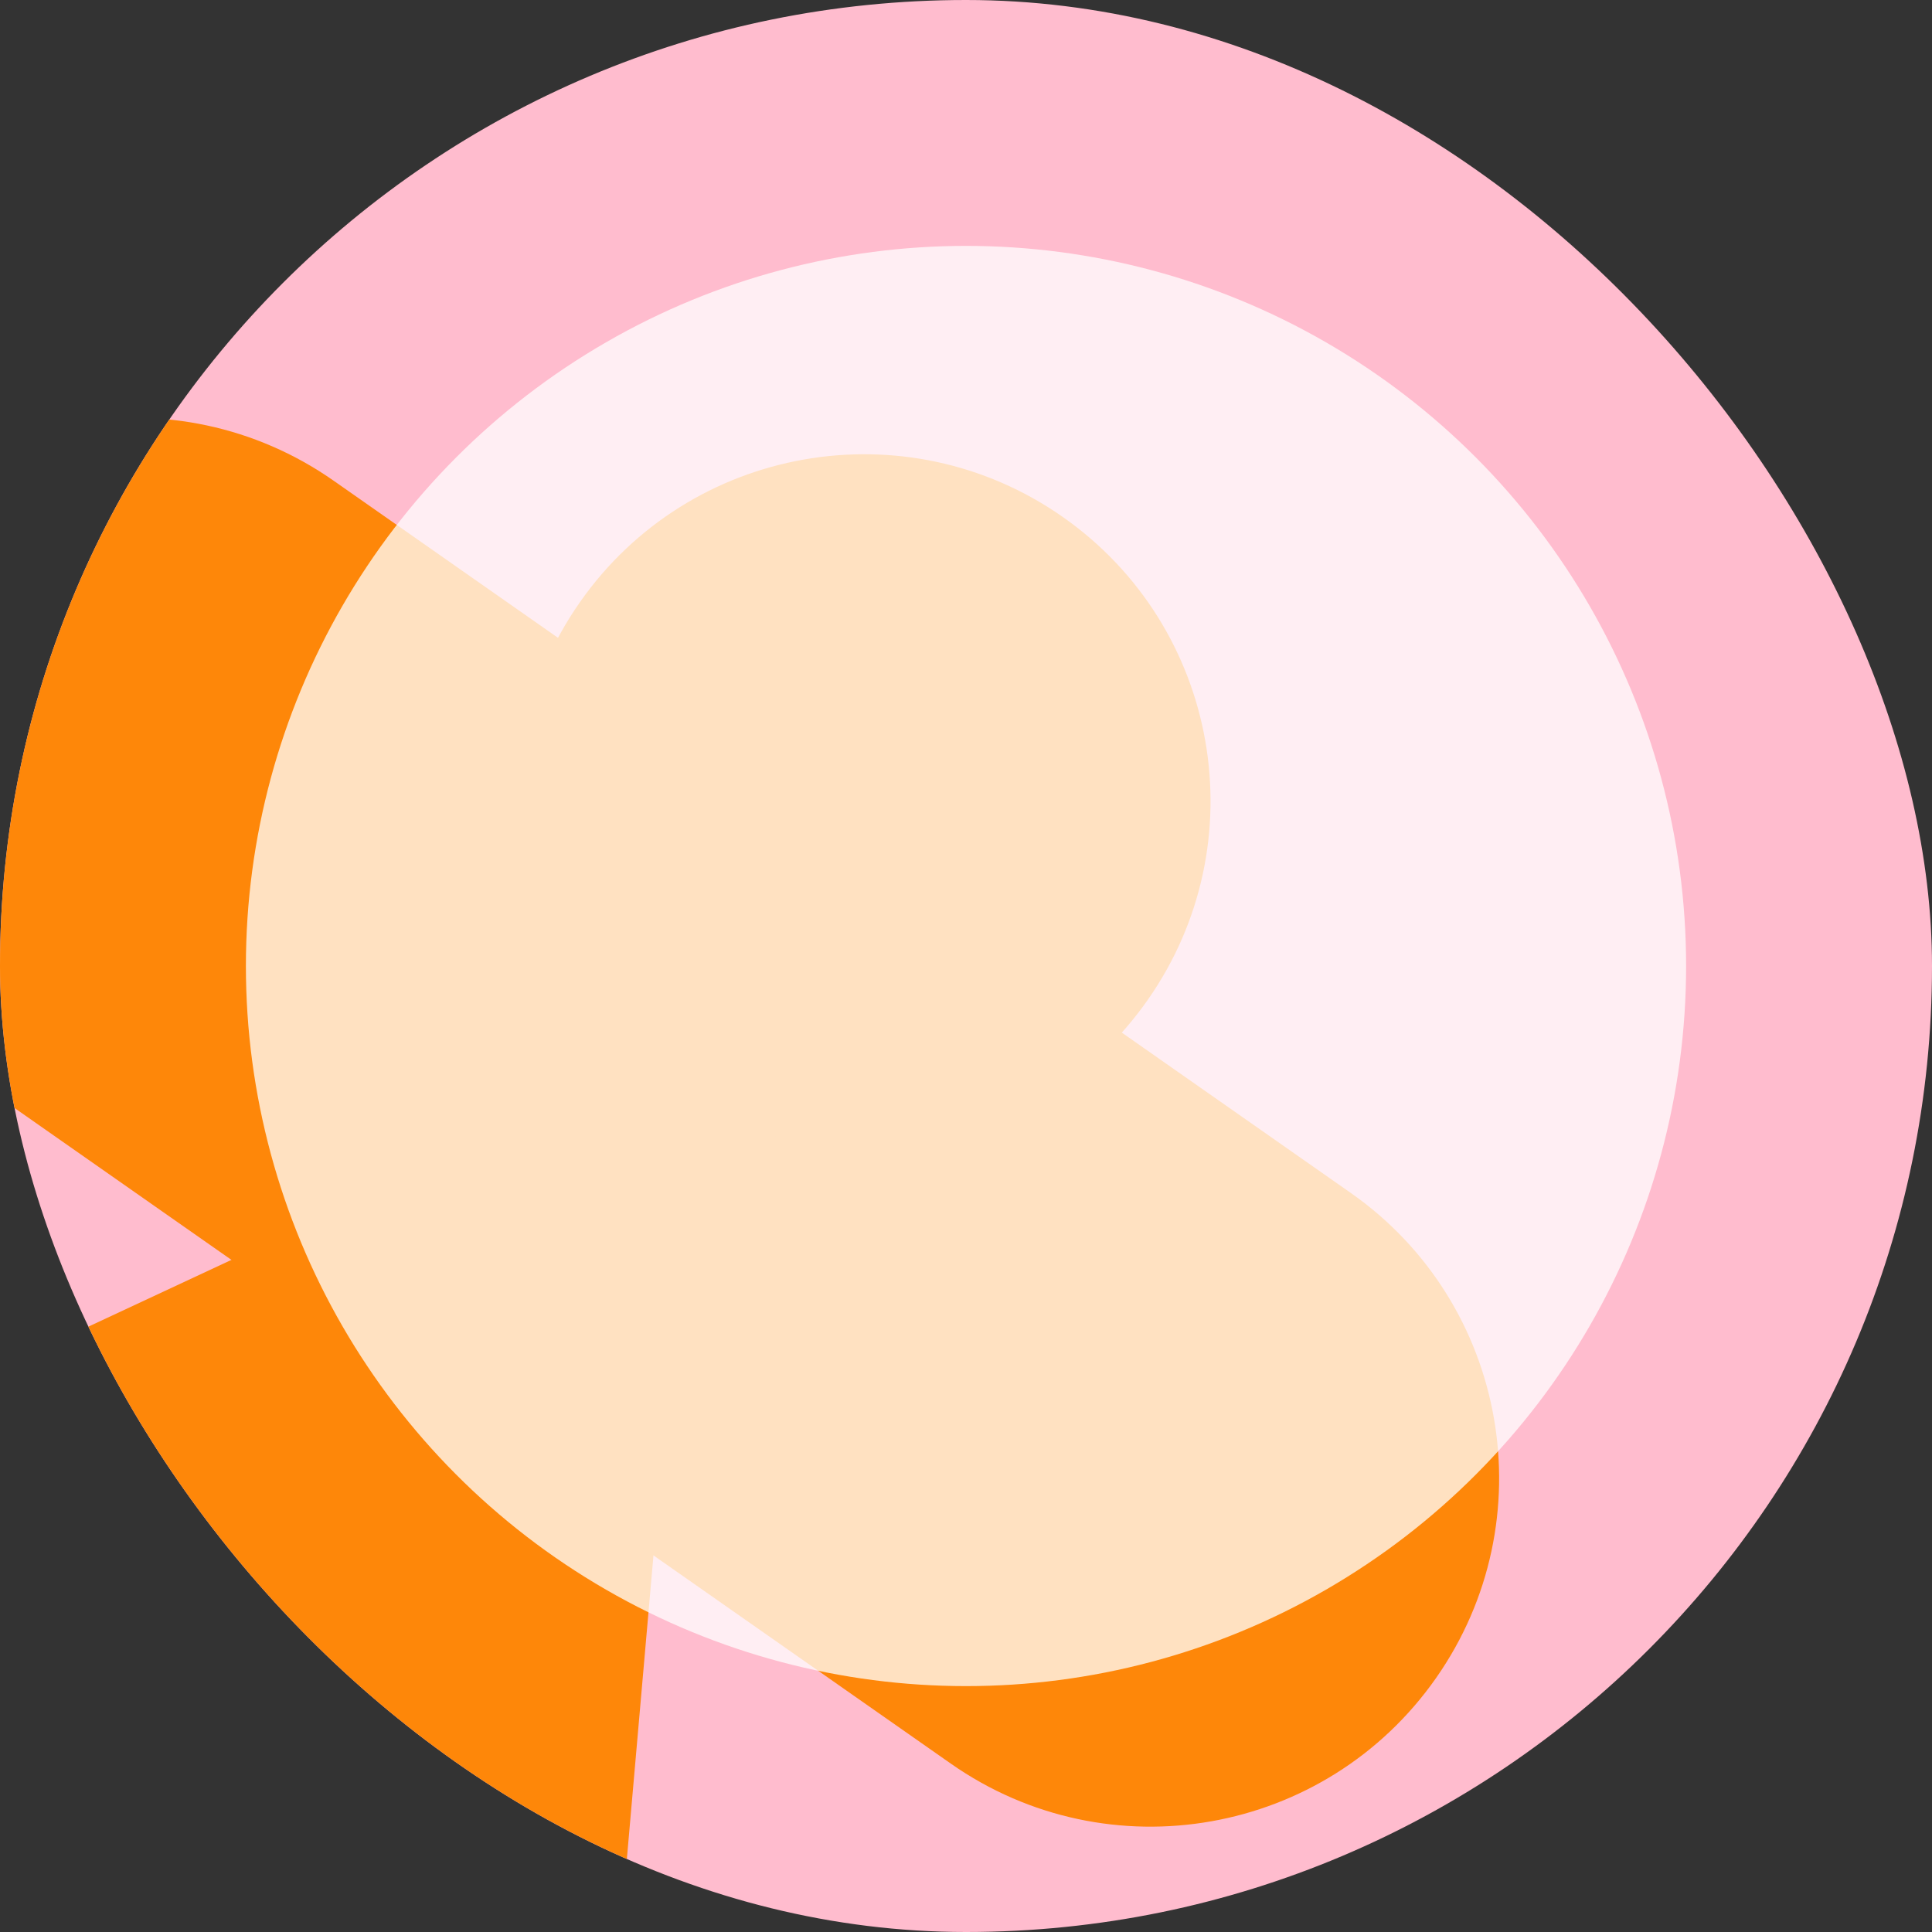 <svg width="55" height="55" viewBox="0 0 55 55" fill="none" xmlns="http://www.w3.org/2000/svg">
<rect x="0" y="0" width="55" height="55" fill="#333333" stroke="none"/>
<g clip-path="url(#clip0_978_11477)">
<rect width="55" height="55" rx="27.5" fill="#FFBCCE"/>
<path d="M5.446 50.285L-6.455 41.952L6.714 35.808L19.885 29.663L18.615 44.141L17.346 58.618L5.446 50.285Z" fill="#FE8709"/>
<path d="M27.07 50.208C31.556 53.349 37.739 52.257 40.882 47.769C44.024 43.282 42.935 37.097 38.449 33.957L9.501 13.687C5.015 10.546 -1.168 11.638 -4.31 16.125C-7.453 20.613 -6.364 26.797 -1.878 29.938L27.07 50.208Z" fill="#FE8709"/>
<path d="M18.93 30.89C23.394 34.015 29.548 32.929 32.675 28.463C35.802 23.997 34.718 17.842 30.254 14.716C25.79 11.591 19.636 12.677 16.509 17.143C13.382 21.609 14.466 27.764 18.93 30.89Z" fill="#FE8709"/>
<circle opacity="0.75" cx="27.5" cy="27.5" r="20.5" fill="white"/>
</g>
<defs>
<clipPath id="clip0_978_11477">
<rect width="55" height="55" rx="27.5" fill="white"/>
</clipPath>
</defs>
</svg>

